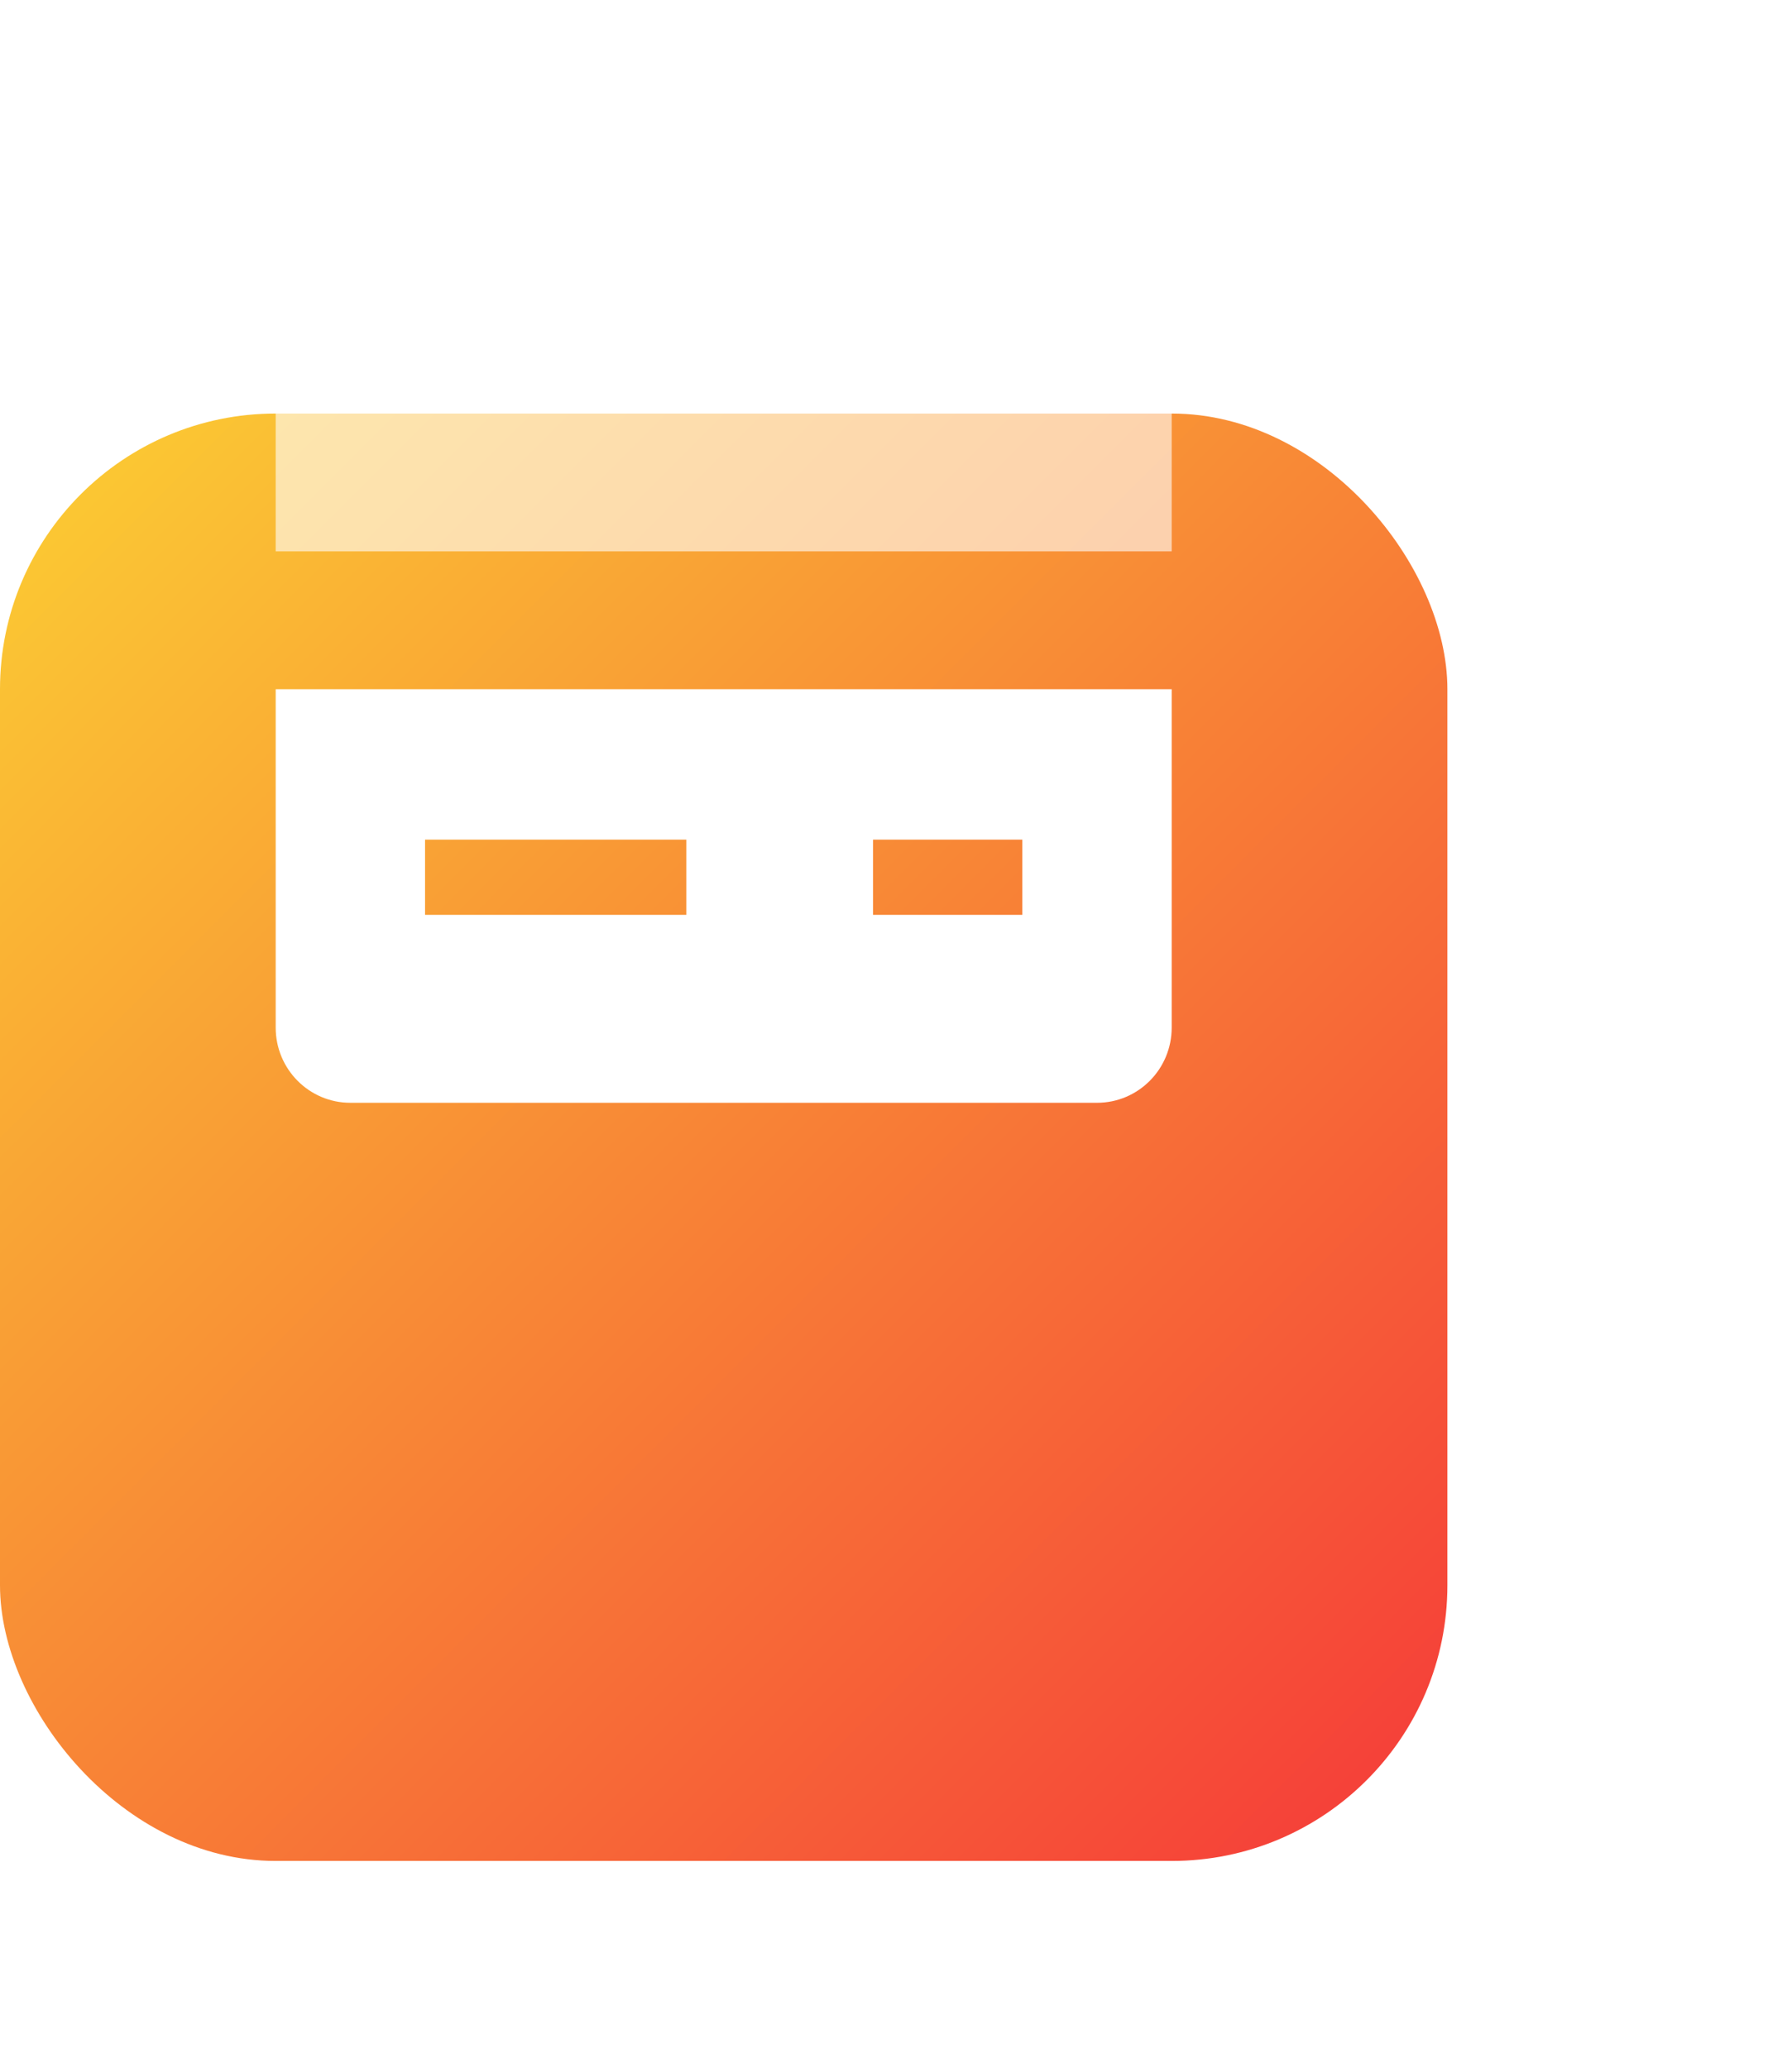 <svg width="26" height="30" viewBox="0 0 26 30" fill="none" xmlns="http://www.w3.org/2000/svg">
<g filter="url(#filter0_dd_15_355)">
<rect width="21" height="21" rx="4" fill="url(#paint0_linear_15_355)"/>
</g>
<path opacity="0.594" d="M17 8V6C17 5.448 16.515 5 15.917 5H5.083C4.485 5 4 5.448 4 6V8H17Z" fill="white"/>
<path fill-rule="evenodd" clip-rule="evenodd" d="M4 10V14.909C4 15.512 4.485 16 5.083 16H15.917C16.515 16 17 15.512 17 14.909V10H4ZM9.958 13.273H6.167V12.182H9.958V13.273ZM12.667 13.273H14.833V12.182H12.667V13.273Z" fill="white"/>
<defs>
<filter id="filter0_dd_15_355" x="-5" y="-1" width="31" height="31" filterUnits="userSpaceOnUse" color-interpolation-filters="sRGB">
<feFlood flood-opacity="0" result="BackgroundImageFix"/>
<feColorMatrix in="SourceAlpha" type="matrix" values="0 0 0 0 0 0 0 0 0 0 0 0 0 0 0 0 0 0 127 0" result="hardAlpha"/>
<feMorphology radius="1" operator="erode" in="SourceAlpha" result="effect1_dropShadow_15_355"/>
<feOffset dy="4"/>
<feGaussianBlur stdDeviation="3"/>
<feColorMatrix type="matrix" values="0 0 0 0 0 0 0 0 0 0 0 0 0 0 0 0 0 0 0.12 0"/>
<feBlend mode="normal" in2="BackgroundImageFix" result="effect1_dropShadow_15_355"/>
<feColorMatrix in="SourceAlpha" type="matrix" values="0 0 0 0 0 0 0 0 0 0 0 0 0 0 0 0 0 0 127 0" result="hardAlpha"/>
<feMorphology radius="1" operator="erode" in="SourceAlpha" result="effect2_dropShadow_15_355"/>
<feOffset dy="2"/>
<feGaussianBlur stdDeviation="2"/>
<feColorMatrix type="matrix" values="0 0 0 0 0 0 0 0 0 0 0 0 0 0 0 0 0 0 0.07 0"/>
<feBlend mode="normal" in2="effect1_dropShadow_15_355" result="effect2_dropShadow_15_355"/>
<feBlend mode="normal" in="SourceGraphic" in2="effect2_dropShadow_15_355" result="shape"/>
</filter>
<linearGradient id="paint0_linear_15_355" x1="-10.5" y1="10.5" x2="10.5" y2="31.5" gradientUnits="userSpaceOnUse">
<stop stop-color="#FBCF33"/>
<stop offset="1" stop-color="#F53939"/>
</linearGradient>
</defs>
</svg>
